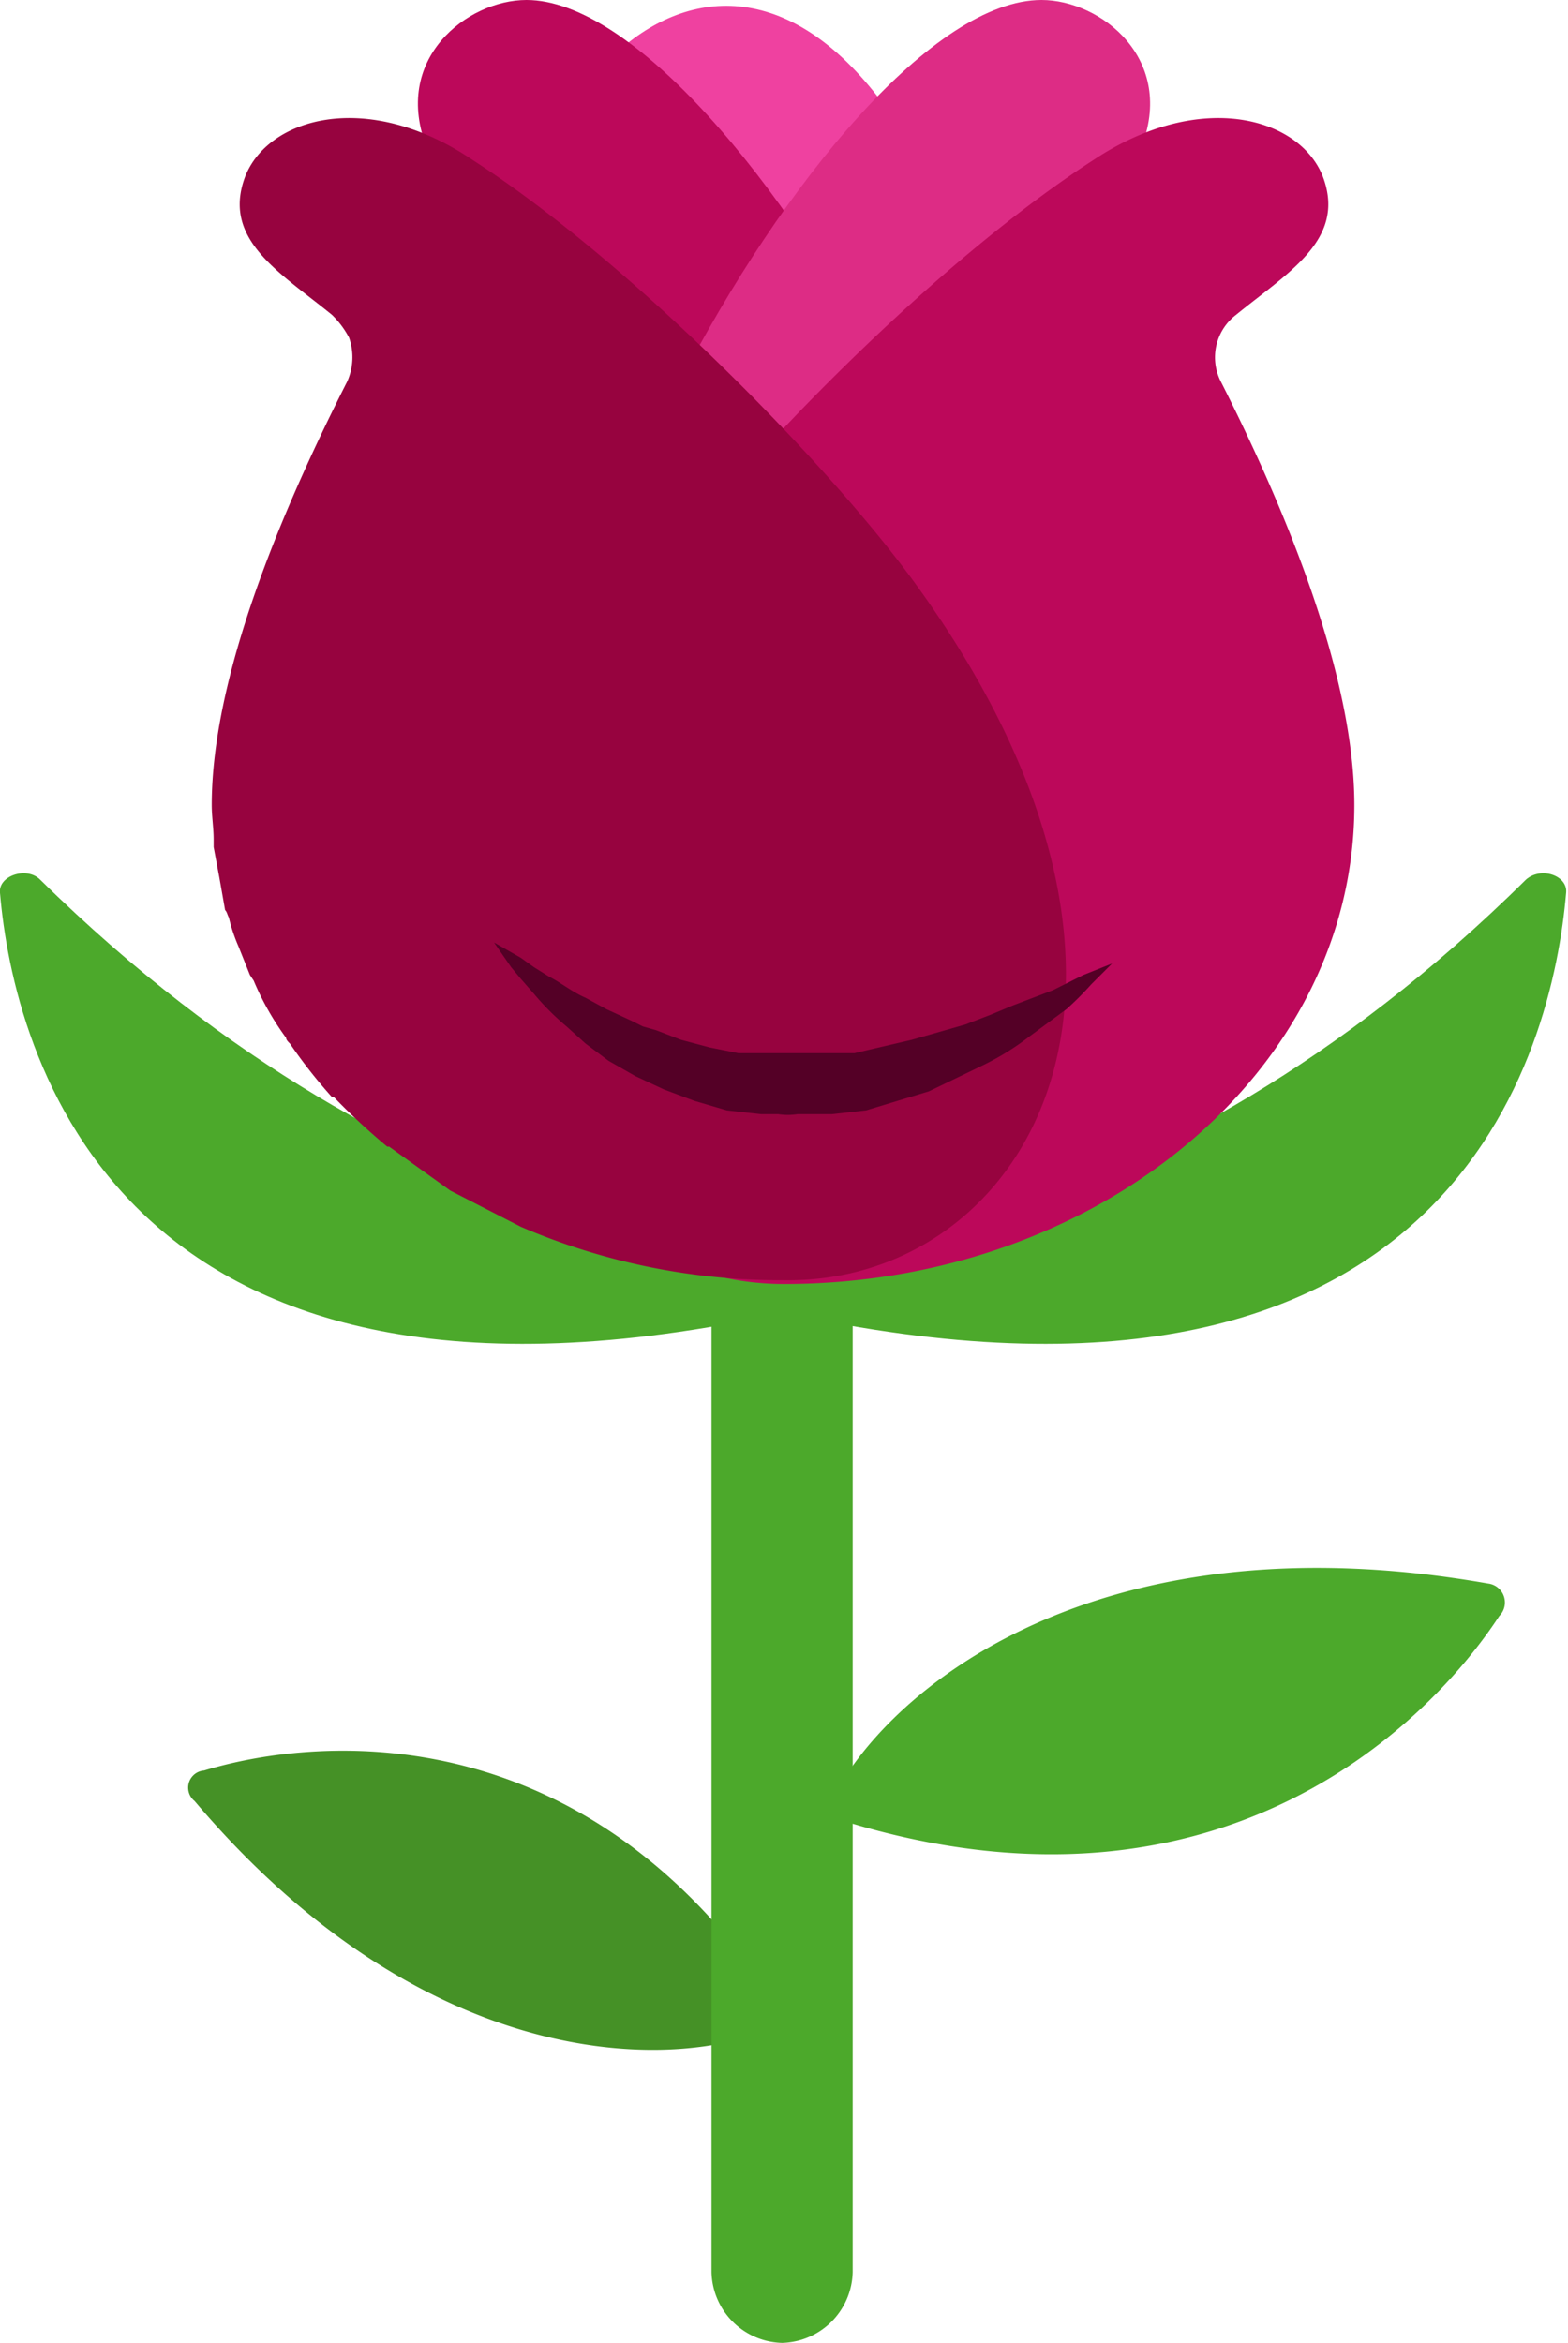 <svg xmlns="http://www.w3.org/2000/svg" viewBox="0 0 82.2 122.8"><title>flores_rosa</title><g id="Layer_2" data-name="Layer 2"><g id="TEXTO"><g id="_Group_" data-name="&lt;Group&gt;"><path id="_Path_" data-name="&lt;Path&gt;" d="M78.6,84.7c-4,6.1-15.1,16.6-34.2,10.8a.9.9,0,0,1-.5-1.7C47.2,88,58.1,79.5,78,83A1,1,0,0,1,78.6,84.7Z" style="fill:#4ca92b"/><path id="_Path_2" data-name="&lt;Path&gt;" d="M10.7,92.8C17,90.9,30.8,90,40.7,105a.9.9,0,0,1-.7,1.5c-5.6,2.1-18.1,1.7-29.8-12.1A.9.9,0,0,1,10.7,92.8Z" style="fill:#459126"/><path id="_Path_3" data-name="&lt;Path&gt;" d="M41,122.8h0a3.8,3.8,0,0,1-3.7-3.7V53.2h7.4v65.9A3.8,3.8,0,0,1,41,122.8Z" style="fill:#4ca92b"/><g id="_Group_2" data-name="&lt;Group&gt;"><path id="_Path_4" data-name="&lt;Path&gt;" d="M41.1,68.8C6,76.5.7,55,0,46.8c-.1-.9,1.4-1.4,2.1-.7,19.9,19.6,39,19.6,39,19.6v3.1Z" style="fill:#4ca92b"/><path id="_Path_5" data-name="&lt;Path&gt;" d="M41.1,68.8c35.1,7.7,40.3-13.8,41-22,.1-.9-1.3-1.4-2.1-.7C60.2,65.7,41.1,65.7,41.1,65.7v3.1Z" style="fill:#4ca92b"/><path id="_Path_6" data-name="&lt;Path&gt;" d="M46.7,6C41.8-1,36.4-.8,32.5,2.6l8.5,11Z" style="fill:#ef41a0"/><path id="_Path_7" data-name="&lt;Path&gt;" d="M27.6,0c5.5,0,13.5,9.4,19.1,20.3L41.1,25,22.4,7.8C20.5,3.1,24.5,0,27.6,0Z" style="fill:#bc085a"/><path id="_Path_8" data-name="&lt;Path&gt;" d="M54.6,0C49,0,41.1,9.4,35.5,20.3L41.1,25,59.8,7.8C61.7,3.1,57.7,0,54.6,0Z" style="fill:#dd2c85"/><path id="_Path_9" data-name="&lt;Path&gt;" d="M34.5,30.2C39,24,49.1,13.7,57.3,8.4c5.7-3.8,11-2.2,12.1,1s-1.9,4.9-4.6,7.1A2.8,2.8,0,0,0,64,20c3.5,6.9,7,15.5,7,22.2,0,13.9-13.4,25.1-29.9,25.1C28.5,67.3,18.6,51.6,34.5,30.2Z" style="fill:#bc085a"/><path id="_Path_10" data-name="&lt;Path&gt;" d="M47.7,30.2C43.1,24,33,13.7,24.8,8.4c-5.6-3.8-10.9-2.2-12,1s1.9,4.9,4.6,7.1h0a4.7,4.7,0,0,1,.9,1.2,3.1,3.1,0,0,1-.1,2.3c-3.5,6.9-7.1,15.5-7.1,22.2h0c0,.6.1,1.2.1,1.8v.4l.3,1.6h0l.3,1.7c.1.1.1.2.2.4a8.8,8.8,0,0,0,.5,1.5h0l.6,1.5.2.3a14.6,14.6,0,0,0,1.7,3c0,.1.1.2.2.3a26.9,26.9,0,0,0,2.2,2.8h.1a34.5,34.5,0,0,0,2.8,2.6h.1l3.2,2.3h0l3.7,1.9h0a34.4,34.4,0,0,0,13.8,2.8C53.7,67.3,63.5,51.6,47.7,30.2Z" style="fill:#97033f"/></g><path id="_Path_11" data-name="&lt;Path&gt;" d="M25.9,49.4l1.4.8.7.5.8.5c.6.3,1.2.8,1.9,1.1l1.1.6,1.3.6.6.3.7.2,1.3.5,1.5.4,1.5.3h6.1l3-.7,2.8-.8,1.3-.5,1.2-.5,2.1-.8,1.6-.8,1.5-.6-1.1,1.1a15.9,15.9,0,0,1-1.3,1.3L54,54.3a14,14,0,0,1-2.4,1.5l-2.9,1.4-3.3,1-1.8.2H41.8a3.4,3.4,0,0,1-1,0h-.9l-1.8-.2-1.7-.5-1.6-.6-1.5-.7-.7-.4-.7-.4-1.2-.9-1-.9A13.6,13.6,0,0,1,28,52.1l-.7-.8-.5-.6Z" style="fill:#540026"/></g></g></g></svg>